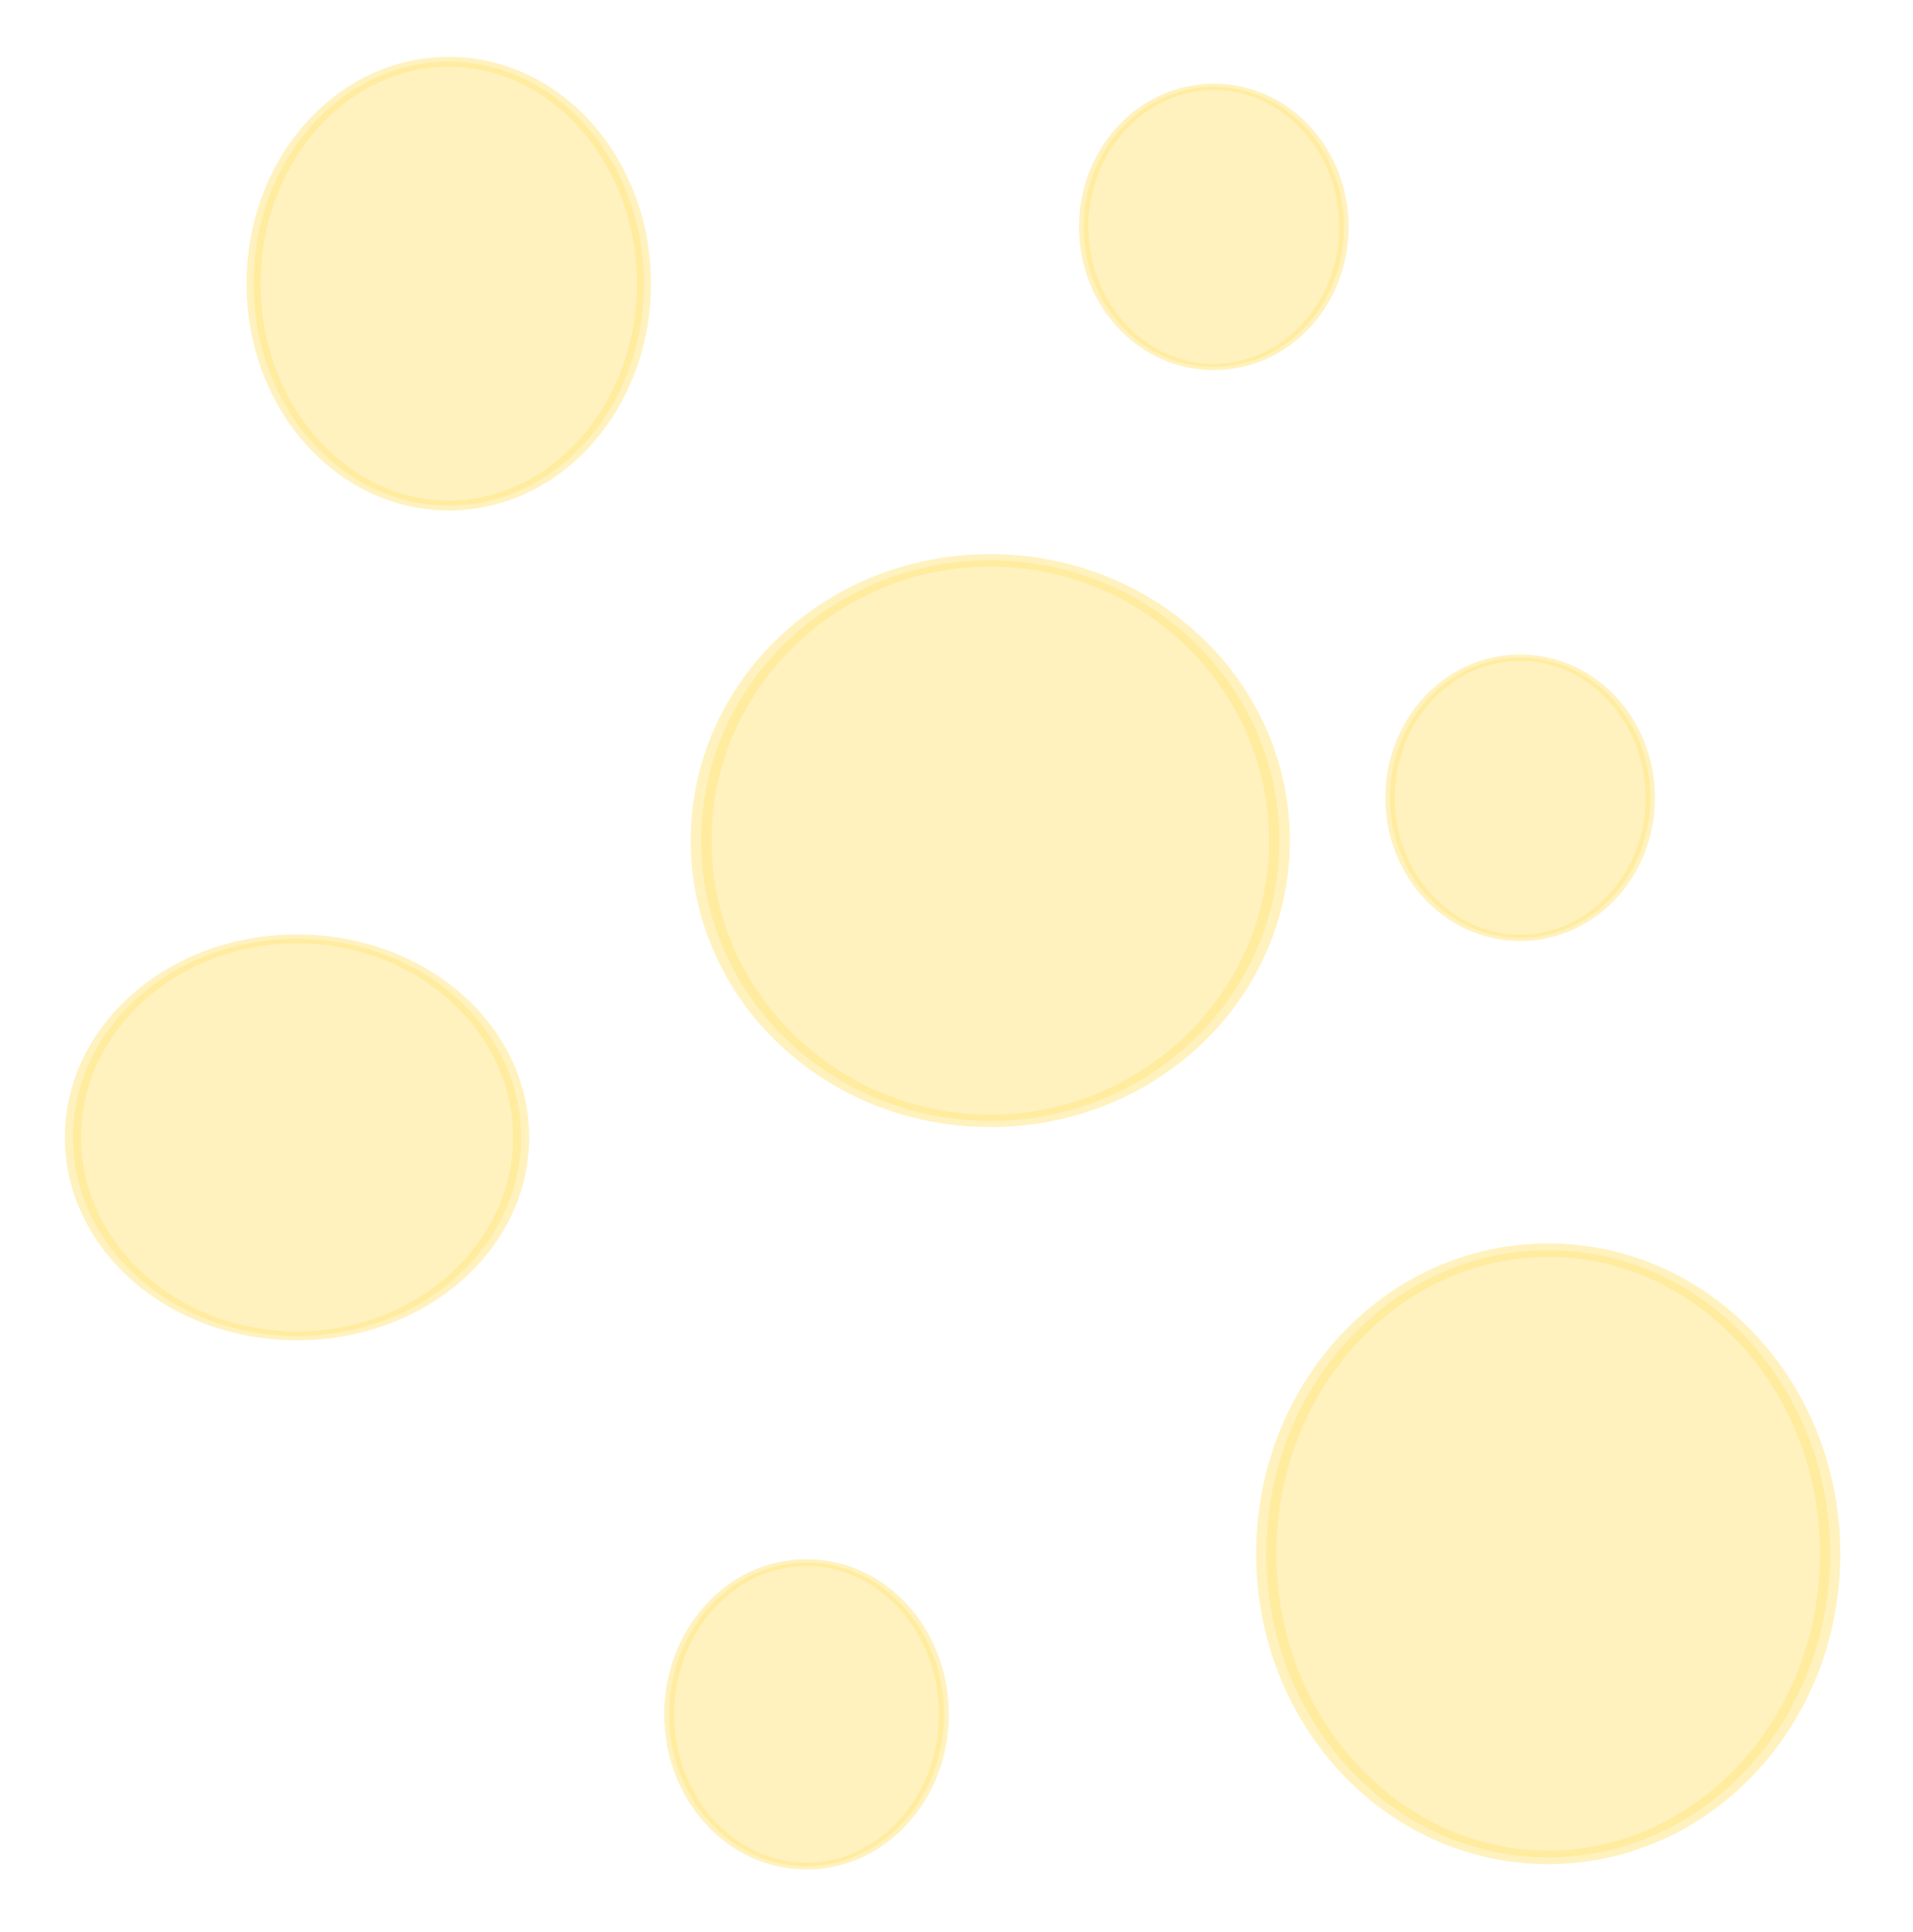 <?xml version="1.0" encoding="UTF-8" standalone="no"?>
<!-- Created with Inkscape (http://www.inkscape.org/) -->

<svg
   xmlns:dc="http://purl.org/dc/elements/1.1/"
   xmlns:cc="http://creativecommons.org/ns#"
   xmlns:rdf="http://www.w3.org/1999/02/22-rdf-syntax-ns#"
   xmlns:svg="http://www.w3.org/2000/svg"
   xmlns="http://www.w3.org/2000/svg"
   xmlns:sodipodi="http://sodipodi.sourceforge.net/DTD/sodipodi-0.dtd"
   xmlns:inkscape="http://www.inkscape.org/namespaces/inkscape"
   width="168.564"
   height="170.244"
   id="svg2"
   version="1.1"
   inkscape:version="0.48.4 r9939"
   sodipodi:docname="bubbles.svg"
   inkscape:export-filename="/home/jvhoof/Documents/Game Design/Cycle/bubbles.png"
   inkscape:export-xdpi="90"
   inkscape:export-ydpi="90">
  <defs
     id="defs4">
    <filter
       inkscape:collect="always"
       id="filter3775"
       x="-0.153"
       width="1.306"
       y="-0.094"
       height="1.189"
       color-interpolation-filters="sRGB">
      <feGaussianBlur
         inkscape:collect="always"
         stdDeviation="12.366"
         id="feGaussianBlur3777" />
    </filter>
    <filter
       color-interpolation-filters="sRGB"
       inkscape:collect="always"
       id="filter3775-7"
       x="-0.153"
       width="1.306"
       y="-0.094"
       height="1.189">
      <feGaussianBlur
         inkscape:collect="always"
         stdDeviation="12.366"
         id="feGaussianBlur3777-1" />
    </filter>
    <filter
       color-interpolation-filters="sRGB"
       inkscape:collect="always"
       id="filter3775-8"
       x="-0.153"
       width="1.306"
       y="-0.094"
       height="1.189">
      <feGaussianBlur
         inkscape:collect="always"
         stdDeviation="12.366"
         id="feGaussianBlur3777-8" />
    </filter>
    <filter
       color-interpolation-filters="sRGB"
       inkscape:collect="always"
       id="filter3775-7-0"
       x="-0.153"
       width="1.306"
       y="-0.094"
       height="1.189">
      <feGaussianBlur
         inkscape:collect="always"
         stdDeviation="12.366"
         id="feGaussianBlur3777-1-6" />
    </filter>
    <filter
       color-interpolation-filters="sRGB"
       inkscape:collect="always"
       id="filter3775-7-6"
       x="-0.153"
       width="1.306"
       y="-0.094"
       height="1.189">
      <feGaussianBlur
         inkscape:collect="always"
         stdDeviation="12.366"
         id="feGaussianBlur3777-1-8" />
    </filter>
    <filter
       color-interpolation-filters="sRGB"
       inkscape:collect="always"
       id="filter3775-7-2"
       x="-0.153"
       width="1.306"
       y="-0.094"
       height="1.189">
      <feGaussianBlur
         inkscape:collect="always"
         stdDeviation="12.366"
         id="feGaussianBlur3777-1-7" />
    </filter>
    <filter
       color-interpolation-filters="sRGB"
       inkscape:collect="always"
       id="filter3775-7-6-7"
       x="-0.153"
       width="1.306"
       y="-0.094"
       height="1.189">
      <feGaussianBlur
         inkscape:collect="always"
         stdDeviation="12.366"
         id="feGaussianBlur3777-1-8-8" />
    </filter>
  </defs>
  <sodipodi:namedview
     id="base"
     pagecolor="#ffffff"
     bordercolor="#666666"
     borderopacity="1.0"
     inkscape:pageopacity="0.0"
     inkscape:pageshadow="2"
     inkscape:zoom="0.7"
     inkscape:cx="247.34485"
     inkscape:cy="-48.318276"
     inkscape:document-units="px"
     inkscape:current-layer="layer1"
     showgrid="false"
     inkscape:window-width="1600"
     inkscape:window-height="843"
     inkscape:window-x="0"
     inkscape:window-y="0"
     inkscape:window-maximized="1"
     fit-margin-top="0"
     fit-margin-left="0"
     fit-margin-right="0"
     fit-margin-bottom="0" />
  <g
     inkscape:label="Layer 1"
     inkscape:groupmode="layer"
     id="layer1"
     transform="translate(-115.159,-409.292)">
    <g
       id="g3903"
       transform="matrix(6.557,0,0,6.548,-639.942,-3215.347)">
      <path
         transform="matrix(0.027,0,0,0.019,115.25,546.003)"
         d="m 317.143,598.076 c 0,86.788 -43.492,157.143 -97.143,157.143 -53.651,0 -97.143,-70.355 -97.143,-157.143 0,-86.788 43.492,-157.143 97.143,-157.143 53.651,0 97.143,70.355 97.143,157.143 z"
         sodipodi:ry="157.14285"
         sodipodi:rx="97.14286"
         sodipodi:cy="598.07648"
         sodipodi:cx="220"
         id="path2985"
         style="opacity:0.5;fill:#ffcc00;fill-opacity:1;stroke:#ffcc00;stroke-width:7;stroke-miterlimit:4;stroke-opacity:1;stroke-dasharray:none;filter:url(#filter3775)"
         sodipodi:type="arc" />
      <path
         transform="matrix(0.018,0,0,0.012,127.511,549.426)"
         d="m 317.143,598.076 c 0,86.788 -43.492,157.143 -97.143,157.143 -53.651,0 -97.143,-70.355 -97.143,-157.143 0,-86.788 43.492,-157.143 97.143,-157.143 53.651,0 97.143,70.355 97.143,157.143 z"
         sodipodi:ry="157.14285"
         sodipodi:rx="97.14286"
         sodipodi:cy="598.07648"
         sodipodi:cx="220"
         id="path2985-0"
         style="opacity:0.5;fill:#ffcc00;fill-opacity:1;stroke:#ffcc00;stroke-width:7;stroke-miterlimit:4;stroke-opacity:1;stroke-dasharray:none;filter:url(#filter3775-7)"
         sodipodi:type="arc" />
      <path
         transform="matrix(0.039,0,0,0.026,127.385,558.909)"
         d="m 317.143,598.076 c 0,86.788 -43.492,157.143 -97.143,157.143 -53.651,0 -97.143,-70.355 -97.143,-157.143 0,-86.788 43.492,-157.143 97.143,-157.143 53.651,0 97.143,70.355 97.143,157.143 z"
         sodipodi:ry="157.14285"
         sodipodi:rx="97.14286"
         sodipodi:cy="598.07648"
         sodipodi:cx="220"
         id="path2985-1"
         style="opacity:0.5;fill:#ffcc00;fill-opacity:1;stroke:#ffcc00;stroke-width:7;stroke-miterlimit:4;stroke-opacity:1;stroke-dasharray:none;filter:url(#filter3775-8)"
         sodipodi:type="arc" />
      <path
         transform="matrix(0.04,0,0,0.024,119.667,550.508)"
         d="m 317.143,598.076 c 0,86.788 -43.492,157.143 -97.143,157.143 -53.651,0 -97.143,-70.355 -97.143,-157.143 0,-86.788 43.492,-157.143 97.143,-157.143 53.651,0 97.143,70.355 97.143,157.143 z"
         sodipodi:ry="157.14285"
         sodipodi:rx="97.14286"
         sodipodi:cy="598.07648"
         sodipodi:cx="220"
         id="path2985-0-4"
         style="opacity:0.5;fill:#ffcc00;fill-opacity:1;stroke:#ffcc00;stroke-width:7;stroke-miterlimit:4;stroke-opacity:1;stroke-dasharray:none;filter:url(#filter3775-7-0)"
         sodipodi:type="arc" />
      <path
         transform="matrix(0.018,0,0,0.012,131.628,557.108)"
         d="m 317.143,598.076 c 0,86.788 -43.492,157.143 -97.143,157.143 -53.651,0 -97.143,-70.355 -97.143,-157.143 0,-86.788 43.492,-157.143 97.143,-157.143 53.651,0 97.143,70.355 97.143,157.143 z"
         sodipodi:ry="157.14285"
         sodipodi:rx="97.14286"
         sodipodi:cy="598.07648"
         sodipodi:cx="220"
         id="path2985-0-43"
         style="opacity:0.5;fill:#ffcc00;fill-opacity:1;stroke:#ffcc00;stroke-width:7;stroke-miterlimit:4;stroke-opacity:1;stroke-dasharray:none;filter:url(#filter3775-7-6)"
         sodipodi:type="arc" />
      <path
         transform="matrix(0.019,0,0,0.013,121.818,568.845)"
         d="m 317.143,598.076 c 0,86.788 -43.492,157.143 -97.143,157.143 -53.651,0 -97.143,-70.355 -97.143,-157.143 0,-86.788 43.492,-157.143 97.143,-157.143 53.651,0 97.143,70.355 97.143,157.143 z"
         sodipodi:ry="157.14285"
         sodipodi:rx="97.14286"
         sodipodi:cy="598.07648"
         sodipodi:cx="220"
         id="path2985-0-3"
         style="opacity:0.5;fill:#ffcc00;fill-opacity:1;stroke:#ffcc00;stroke-width:7;stroke-miterlimit:4;stroke-opacity:1;stroke-dasharray:none;filter:url(#filter3775-7-2)"
         sodipodi:type="arc" />
      <path
         transform="matrix(0.031,0,0,0.017,112.331,558.688)"
         d="m 317.143,598.076 c 0,86.788 -43.492,157.143 -97.143,157.143 -53.651,0 -97.143,-70.355 -97.143,-157.143 0,-86.788 43.492,-157.143 97.143,-157.143 53.651,0 97.143,70.355 97.143,157.143 z"
         sodipodi:ry="157.14285"
         sodipodi:rx="97.14286"
         sodipodi:cy="598.07648"
         sodipodi:cx="220"
         id="path2985-0-43-2"
         style="opacity:0.5;fill:#ffcc00;fill-opacity:1;stroke:#ffcc00;stroke-width:7;stroke-miterlimit:4;stroke-opacity:1;stroke-dasharray:none;filter:url(#filter3775-7-6-7)"
         sodipodi:type="arc" />
    </g>
  </g>
</svg>
